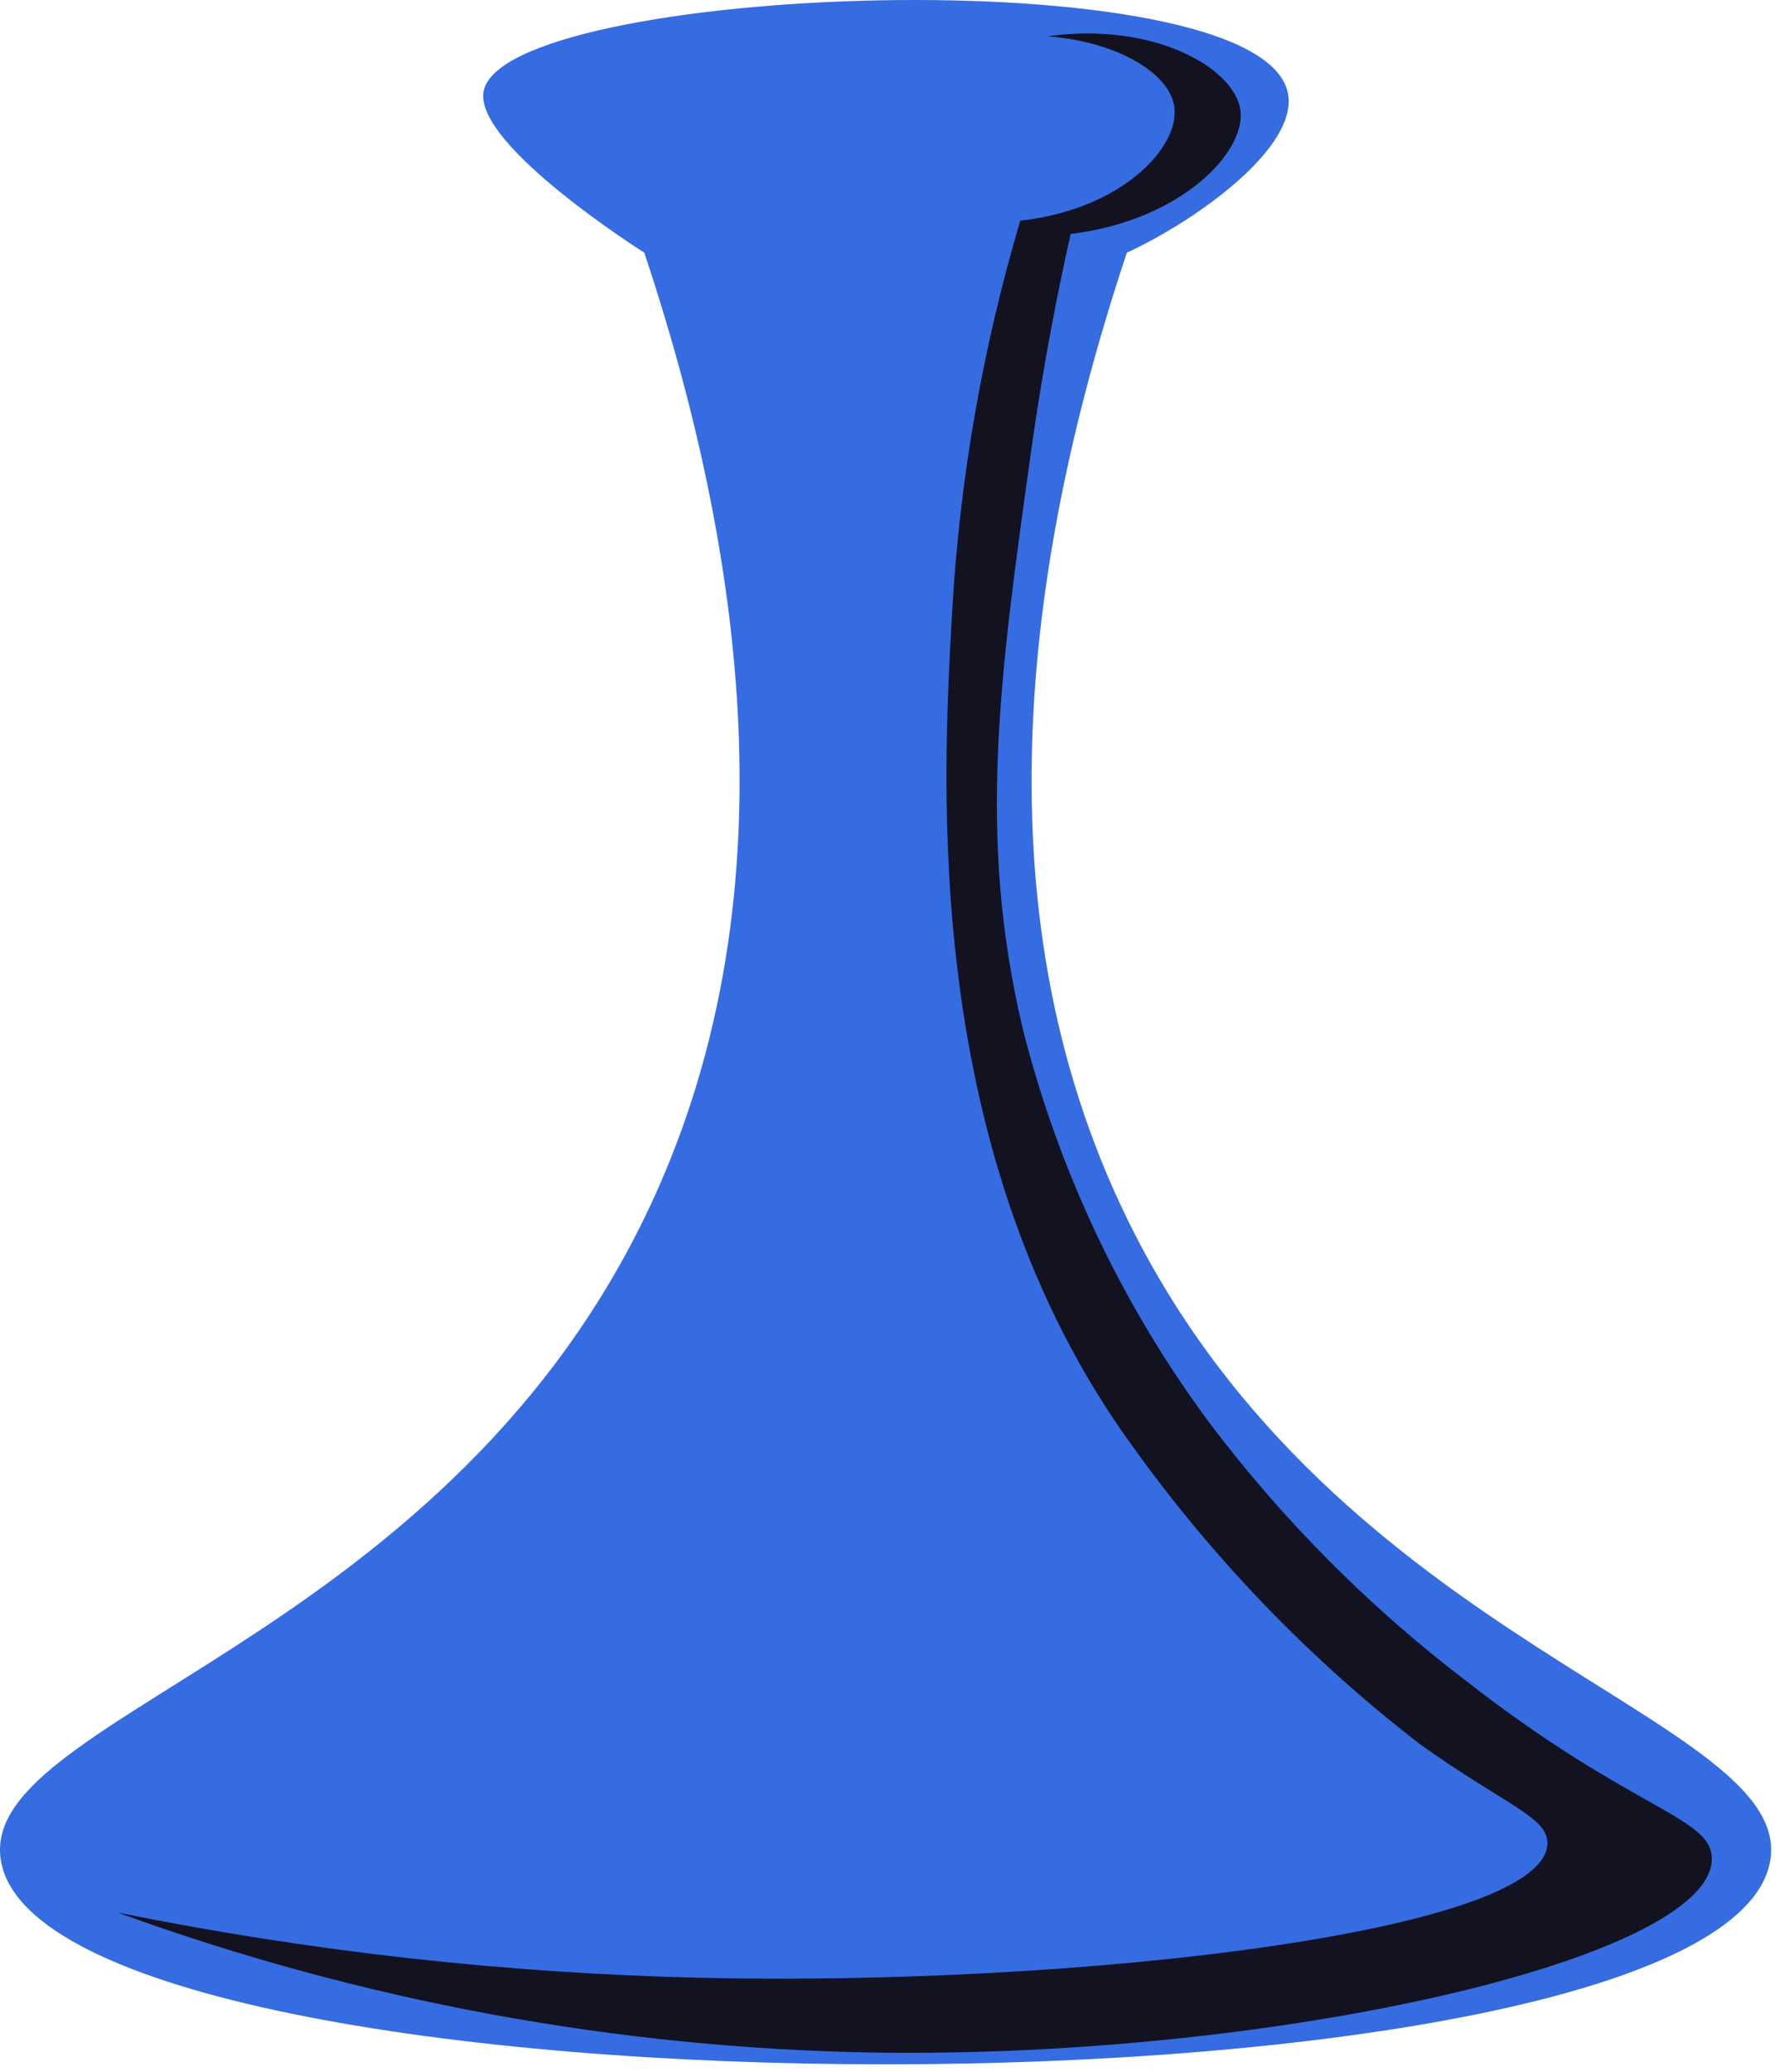 <svg width="144" height="168" viewBox="0 0 144 168" fill="none" xmlns="http://www.w3.org/2000/svg">
<path d="M0.088 150.958C-2.05 139.288 35.315 133.591 52.274 98.772C64.721 73.216 60.182 44.272 52.274 20.493H91.413C83.505 44.273 78.966 73.216 91.413 98.772C108.372 133.591 145.737 139.288 143.599 150.958C139.585 172.878 4.102 172.878 0.088 150.958Z" fill="#366CE1"/>
<path d="M52.274 20.493C52.274 20.493 38.503 11.809 39.227 7.447C40.676 -1.274 101.864 -3.622 104.46 7.447C105.493 11.847 97.125 17.859 91.413 20.493C74.854 28.131 52.273 20.493 52.274 20.493Z" fill="#366CE1"/>
<path d="M84.964 2.945C90.464 3.345 94.811 5.839 95.258 8.595C95.789 11.864 91.07 16.981 82.772 17.895C79.713 28.208 77.858 38.84 77.246 49.579C76.446 63.66 74.746 93.622 91.799 117.163C98.363 126.348 106.238 134.52 115.173 141.419C122.18 146.425 125.683 147.373 125.536 149.577C125.061 156.715 87.382 161.063 56.959 160.382C41.031 160.023 25.166 158.252 9.551 155.09C29.284 162.273 50.076 166.111 71.072 166.446C103.446 166.908 138.665 158.862 138.872 150.79C138.963 147.334 132.557 146.897 119.137 136.457C111.131 130.378 104.006 123.217 97.968 115.179C90.96 105.666 85.868 94.882 82.974 83.426C79.274 67.848 81.081 54.951 83.636 36.679C84.687 29.158 85.945 23.029 86.86 18.97C95.788 17.9 101.107 12.341 100.628 8.923C100.16 5.544 93.656 1.733 84.964 2.945Z" fill="#121221"/>
</svg>
